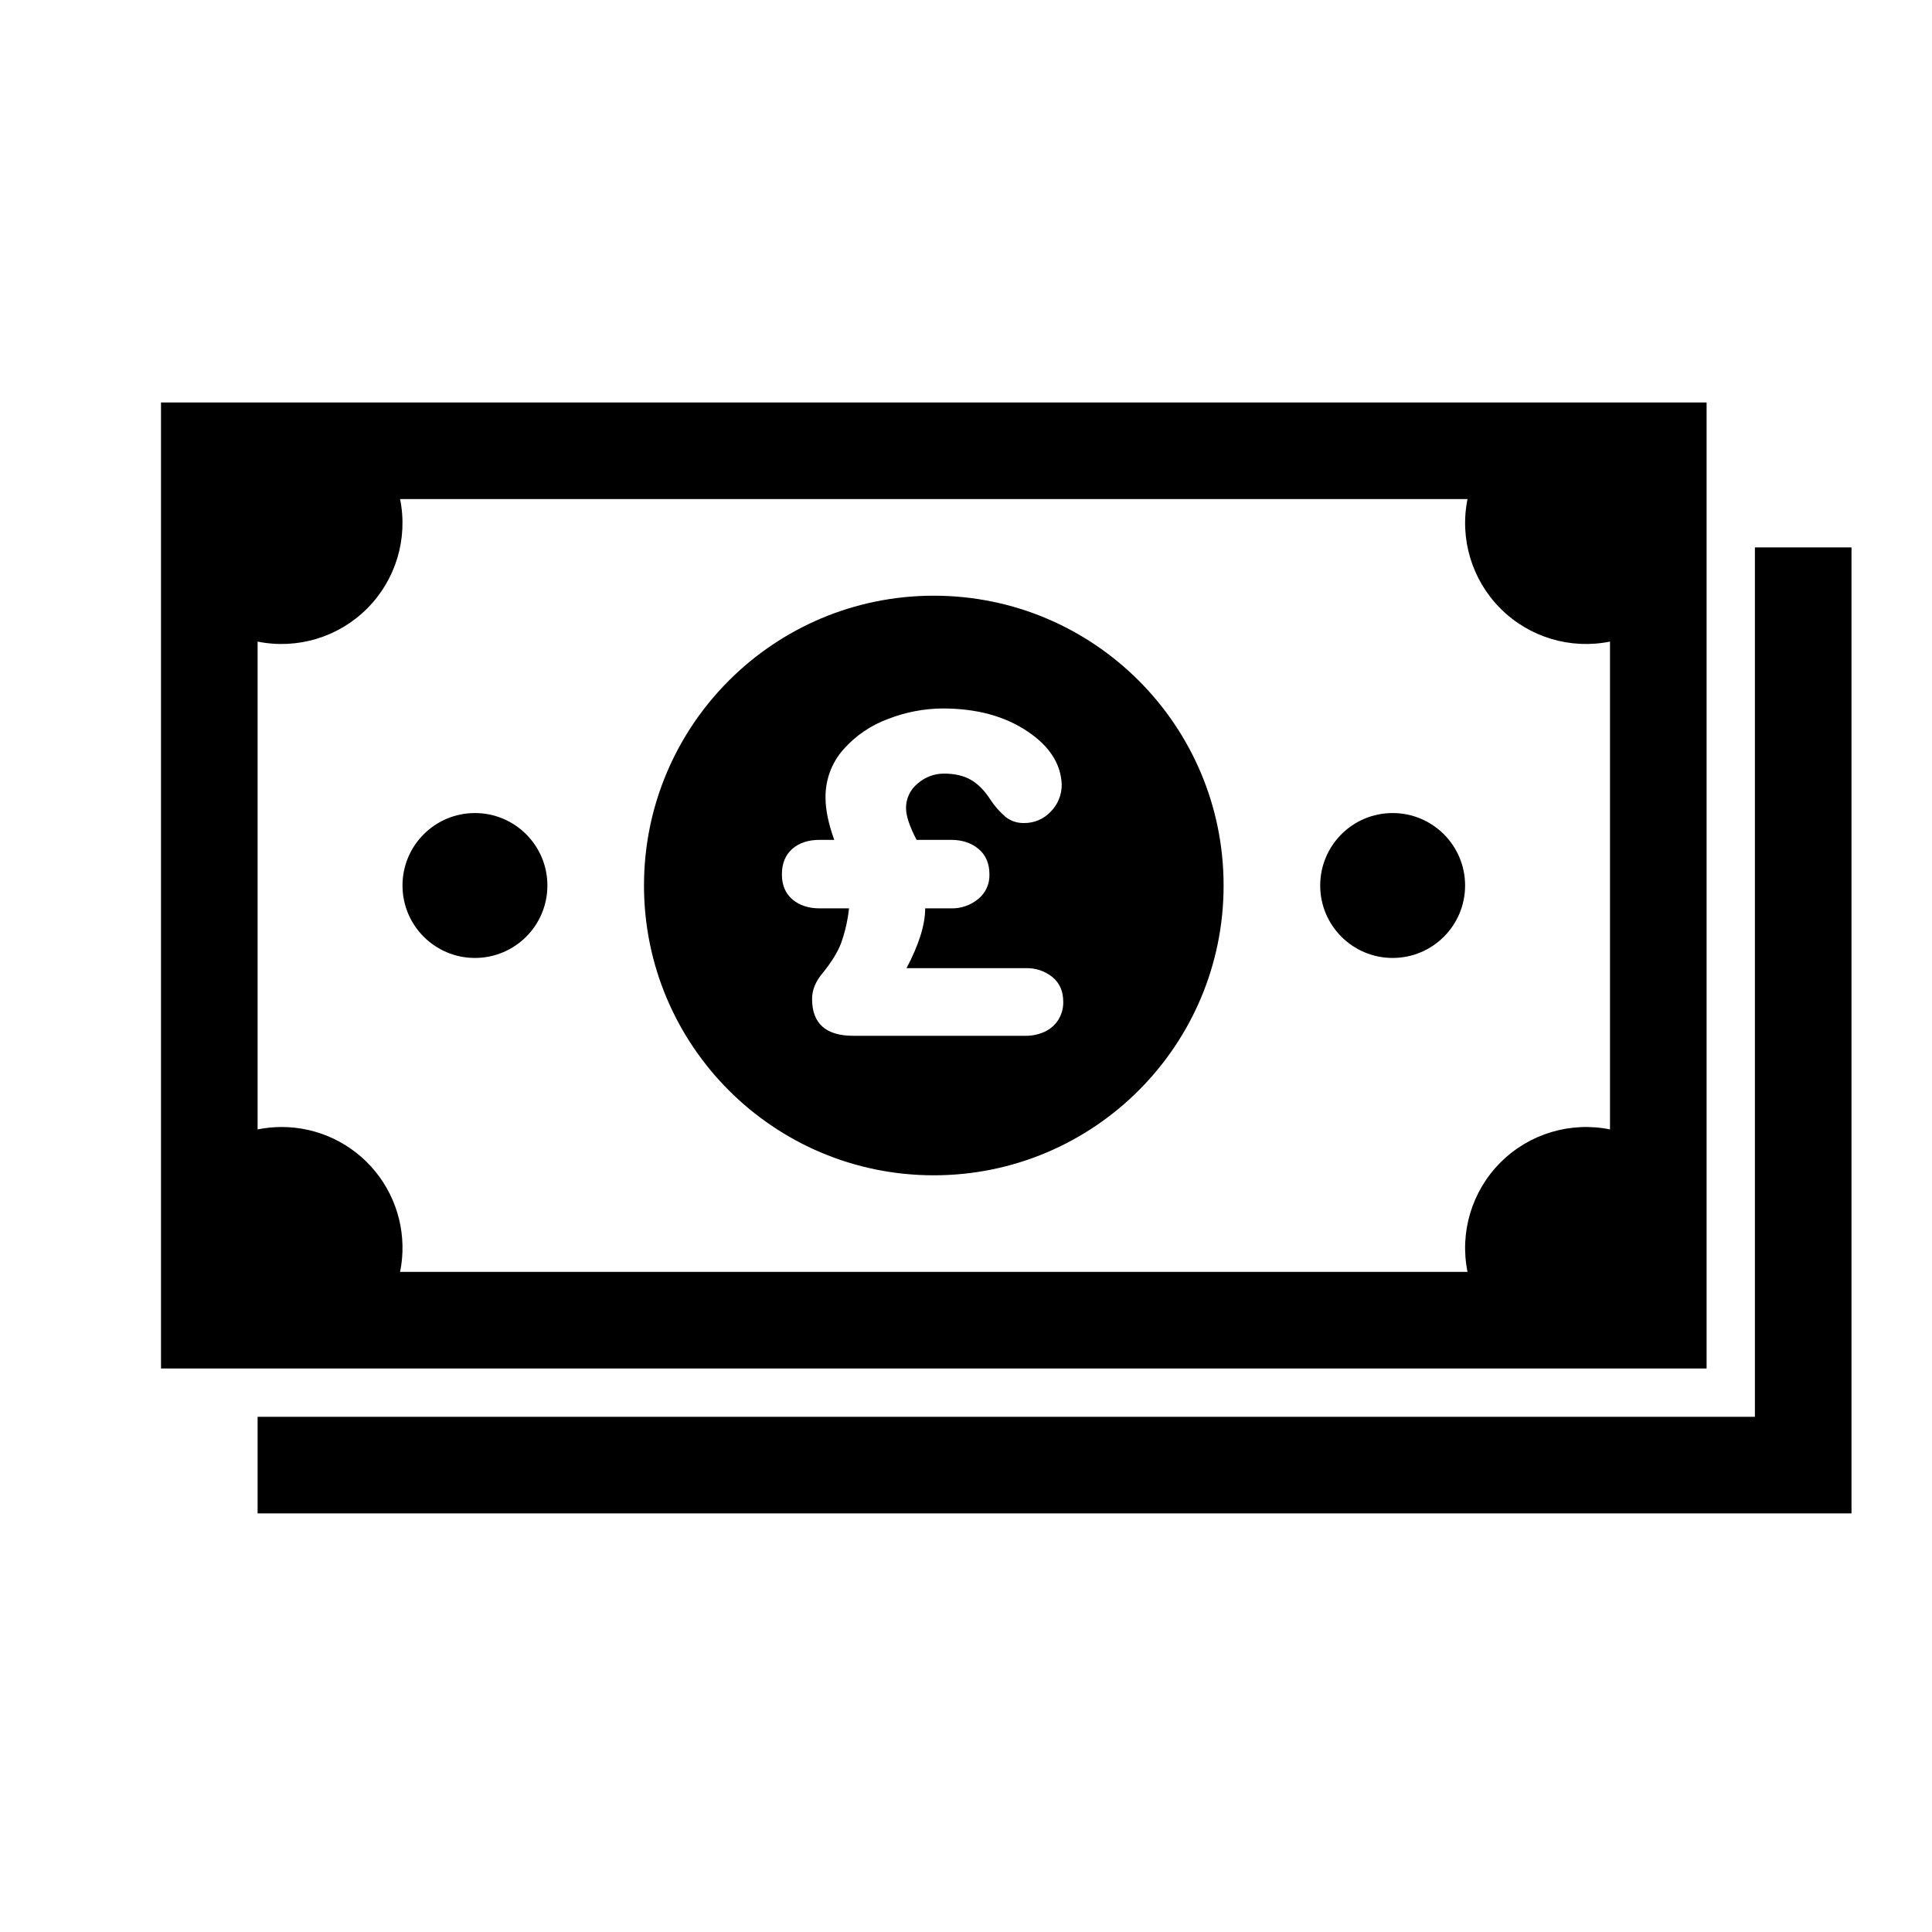 <svg width="24" height="24" viewBox="0 0 24 24" fill="currentColor" xmlns="http://www.w3.org/2000/svg">
<path fill-rule="evenodd" clip-rule="evenodd" d="M21.8 6.8V17.6H3.2V18.8H23V6.8H21.8ZM21.2 17V5H2V17H21.2ZM3.5 14C3.399 14 3.299 14.01 3.2 14.03V7.97C3.693 8.07 4.204 7.916 4.56 7.56C4.916 7.204 5.07 6.693 4.97 6.2H18.23C18.13 6.693 18.284 7.204 18.64 7.56C18.996 7.916 19.507 8.07 20 7.97V14.03C19.507 13.93 18.996 14.084 18.64 14.44C18.284 14.796 18.13 15.307 18.23 15.8H4.97C5.06 15.359 4.946 14.9 4.662 14.552C4.377 14.203 3.95 14 3.5 14ZM5.9 11.9C6.397 11.9 6.8 11.497 6.8 11C6.8 10.503 6.397 10.1 5.9 10.1C5.403 10.1 5 10.503 5 11C5 11.497 5.403 11.9 5.9 11.9ZM17.3 11.9C17.797 11.9 18.2 11.497 18.2 11C18.2 10.503 17.797 10.1 17.3 10.1C16.803 10.1 16.4 10.503 16.4 11C16.4 11.497 16.803 11.9 17.3 11.9ZM11.6 14.6C13.588 14.6 15.2 12.988 15.2 11C15.2 9.012 13.588 7.4 11.6 7.4C9.612 7.4 8 9.012 8 11C8 12.988 9.612 14.6 11.6 14.6ZM9.841 10.546C9.926 10.471 10.04 10.433 10.184 10.433H10.363C10.291 10.231 10.255 10.059 10.255 9.914C10.251 9.693 10.329 9.477 10.476 9.311C10.628 9.139 10.82 9.008 11.035 8.93C11.251 8.846 11.481 8.802 11.713 8.801C12.131 8.801 12.482 8.896 12.766 9.087C13.037 9.269 13.178 9.488 13.189 9.743C13.191 9.87 13.142 9.993 13.052 10.083C12.966 10.175 12.845 10.226 12.72 10.224C12.637 10.226 12.556 10.199 12.492 10.148C12.419 10.086 12.355 10.013 12.303 9.933C12.23 9.82 12.149 9.738 12.06 9.687C11.971 9.636 11.86 9.61 11.726 9.61C11.605 9.61 11.489 9.654 11.399 9.734C11.307 9.808 11.254 9.921 11.255 10.039C11.255 10.135 11.299 10.266 11.386 10.433H11.814C11.952 10.433 12.066 10.471 12.156 10.546C12.246 10.622 12.291 10.727 12.291 10.862C12.295 10.981 12.243 11.095 12.15 11.169C12.056 11.246 11.937 11.287 11.814 11.284H11.493C11.493 11.486 11.416 11.734 11.261 12.027H12.743C12.863 12.023 12.98 12.062 13.073 12.137C13.163 12.211 13.208 12.313 13.208 12.444C13.21 12.524 13.188 12.602 13.146 12.67C13.105 12.734 13.046 12.785 12.977 12.817C12.903 12.85 12.824 12.868 12.743 12.867H10.6C10.258 12.867 10.088 12.714 10.088 12.409C10.088 12.296 10.133 12.187 10.225 12.081C10.332 11.947 10.407 11.825 10.448 11.717C10.498 11.577 10.531 11.432 10.547 11.284H10.184C10.044 11.284 9.931 11.247 9.844 11.173C9.757 11.099 9.713 10.995 9.713 10.862C9.713 10.727 9.756 10.622 9.841 10.546Z" fill="currentColor"/>
</svg>

